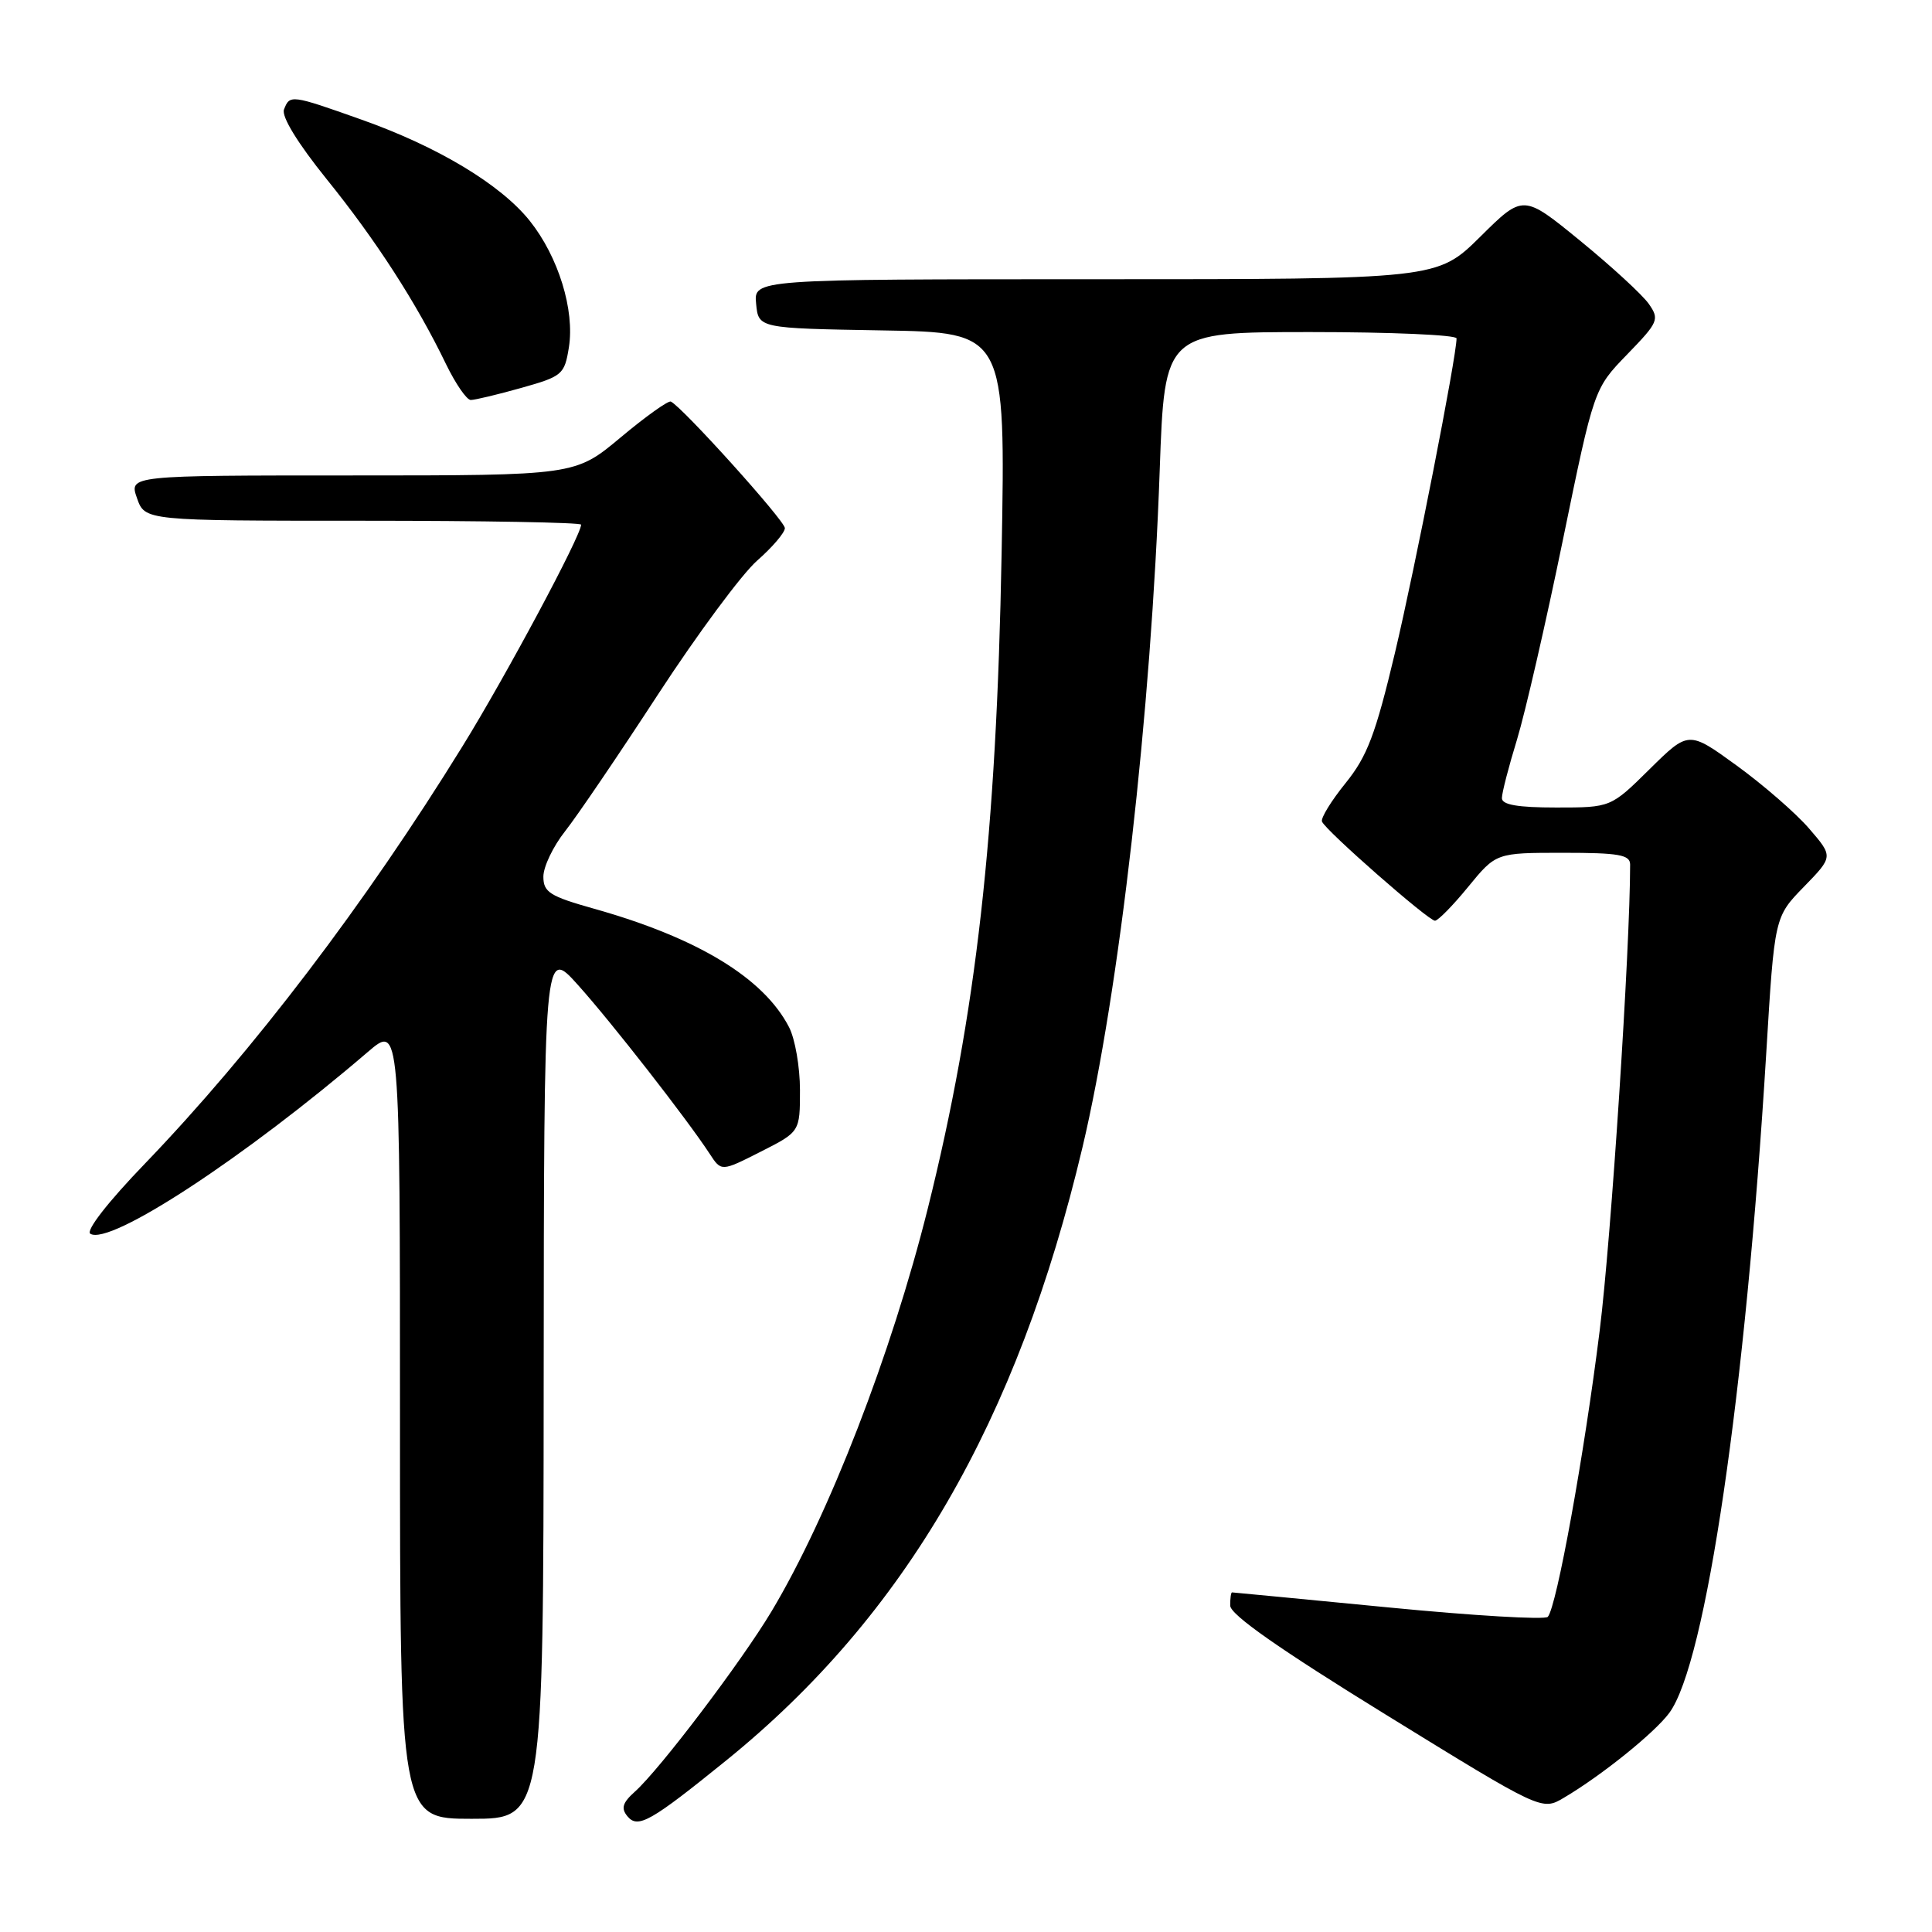 <?xml version="1.0" encoding="UTF-8" standalone="no"?>
<!DOCTYPE svg PUBLIC "-//W3C//DTD SVG 1.1//EN" "http://www.w3.org/Graphics/SVG/1.1/DTD/svg11.dtd" >
<svg xmlns="http://www.w3.org/2000/svg" xmlns:xlink="http://www.w3.org/1999/xlink" version="1.1" viewBox="0 0 256 256">
 <g >
 <path fill="currentColor"
d=" M 96.30 233.21 C 119.91 214.07 134.83 188.36 143.44 152.00 C 148.31 131.43 152.54 94.35 153.67 62.25 C 154.32 44.00 154.32 44.00 173.66 44.00 C 184.30 44.00 193.00 44.38 193.00 44.84 C 193.00 47.23 187.52 75.19 184.84 86.50 C 182.26 97.33 181.17 100.21 178.30 103.76 C 176.40 106.11 174.99 108.40 175.17 108.86 C 175.63 110.04 189.27 122.00 190.14 122.00 C 190.54 122.00 192.53 119.98 194.55 117.50 C 198.24 113.00 198.24 113.00 207.12 113.00 C 214.51 113.00 216.00 113.26 216.00 114.56 C 216.00 125.65 213.49 164.09 211.97 176.28 C 209.93 192.71 206.26 212.96 205.09 214.24 C 204.72 214.65 195.21 214.09 183.96 212.99 C 172.71 211.90 163.39 211.00 163.25 211.00 C 163.11 211.00 163.00 211.79 163.01 212.75 C 163.01 213.95 169.56 218.53 183.66 227.22 C 204.30 239.94 204.30 239.94 207.21 238.22 C 212.21 235.27 219.24 229.61 221.19 226.97 C 226.04 220.41 231.29 184.65 234.04 139.50 C 235.13 121.50 235.13 121.50 239.03 117.50 C 242.92 113.50 242.92 113.50 239.71 109.78 C 237.95 107.74 233.63 103.99 230.12 101.44 C 223.75 96.82 223.75 96.82 218.59 101.91 C 213.44 107.00 213.44 107.00 206.22 107.00 C 201.11 107.00 199.00 106.64 199.01 105.75 C 199.01 105.06 199.91 101.58 201.01 98.00 C 202.10 94.42 204.84 82.50 207.10 71.50 C 211.21 51.50 211.21 51.50 215.60 46.97 C 219.76 42.68 219.91 42.32 218.47 40.26 C 217.63 39.06 213.54 35.30 209.39 31.91 C 201.83 25.73 201.83 25.73 196.14 31.37 C 190.44 37.00 190.44 37.00 145.16 37.00 C 99.87 37.00 99.87 37.00 100.19 40.25 C 100.50 43.50 100.50 43.50 116.88 43.78 C 133.25 44.05 133.25 44.05 132.72 73.28 C 132.04 110.64 129.36 134.37 122.94 160.12 C 118.12 179.41 109.82 200.83 102.24 213.50 C 98.27 220.14 87.44 234.44 84.13 237.40 C 82.49 238.87 82.26 239.61 83.14 240.67 C 84.53 242.34 86.21 241.38 96.30 233.21 Z  M 72.04 183.25 C 72.08 125.50 72.08 125.50 76.57 130.50 C 81.01 135.44 91.05 148.31 94.04 152.89 C 95.58 155.25 95.58 155.25 100.79 152.61 C 106.00 149.97 106.00 149.97 106.00 144.43 C 106.00 141.39 105.35 137.64 104.55 136.10 C 101.18 129.58 92.45 124.28 78.75 120.42 C 72.85 118.76 72.00 118.23 72.00 116.16 C 72.00 114.85 73.29 112.15 74.88 110.14 C 76.46 108.14 82.01 99.97 87.20 92.00 C 92.40 84.03 98.31 76.05 100.33 74.28 C 102.35 72.51 104.00 70.57 104.00 69.98 C 104.00 69.00 90.40 53.91 88.89 53.21 C 88.55 53.05 85.55 55.19 82.24 57.96 C 76.21 63.00 76.21 63.00 46.66 63.00 C 17.10 63.00 17.10 63.00 18.15 66.00 C 19.20 69.00 19.20 69.00 48.10 69.00 C 63.99 69.00 77.00 69.23 77.00 69.52 C 77.00 70.96 67.04 89.57 61.28 98.89 C 48.40 119.76 33.52 139.30 19.23 154.16 C 14.30 159.27 11.33 163.09 11.97 163.48 C 14.56 165.09 32.39 153.41 48.75 139.38 C 53.00 135.74 53.00 135.74 53.00 188.37 C 53.00 241.00 53.00 241.00 62.50 241.00 C 72.00 241.00 72.00 241.00 72.04 183.25 Z  M 69.07 51.40 C 74.52 49.87 74.80 49.63 75.38 46.03 C 76.17 41.09 73.99 34.03 70.21 29.28 C 66.36 24.45 58.00 19.42 47.84 15.83 C 38.56 12.54 38.40 12.52 37.63 14.51 C 37.28 15.44 39.44 18.97 43.30 23.76 C 49.82 31.83 55.21 40.18 59.10 48.25 C 60.37 50.86 61.84 53.00 62.38 53.00 C 62.93 53.00 65.94 52.28 69.07 51.40 Z "/>
</g>
</svg>